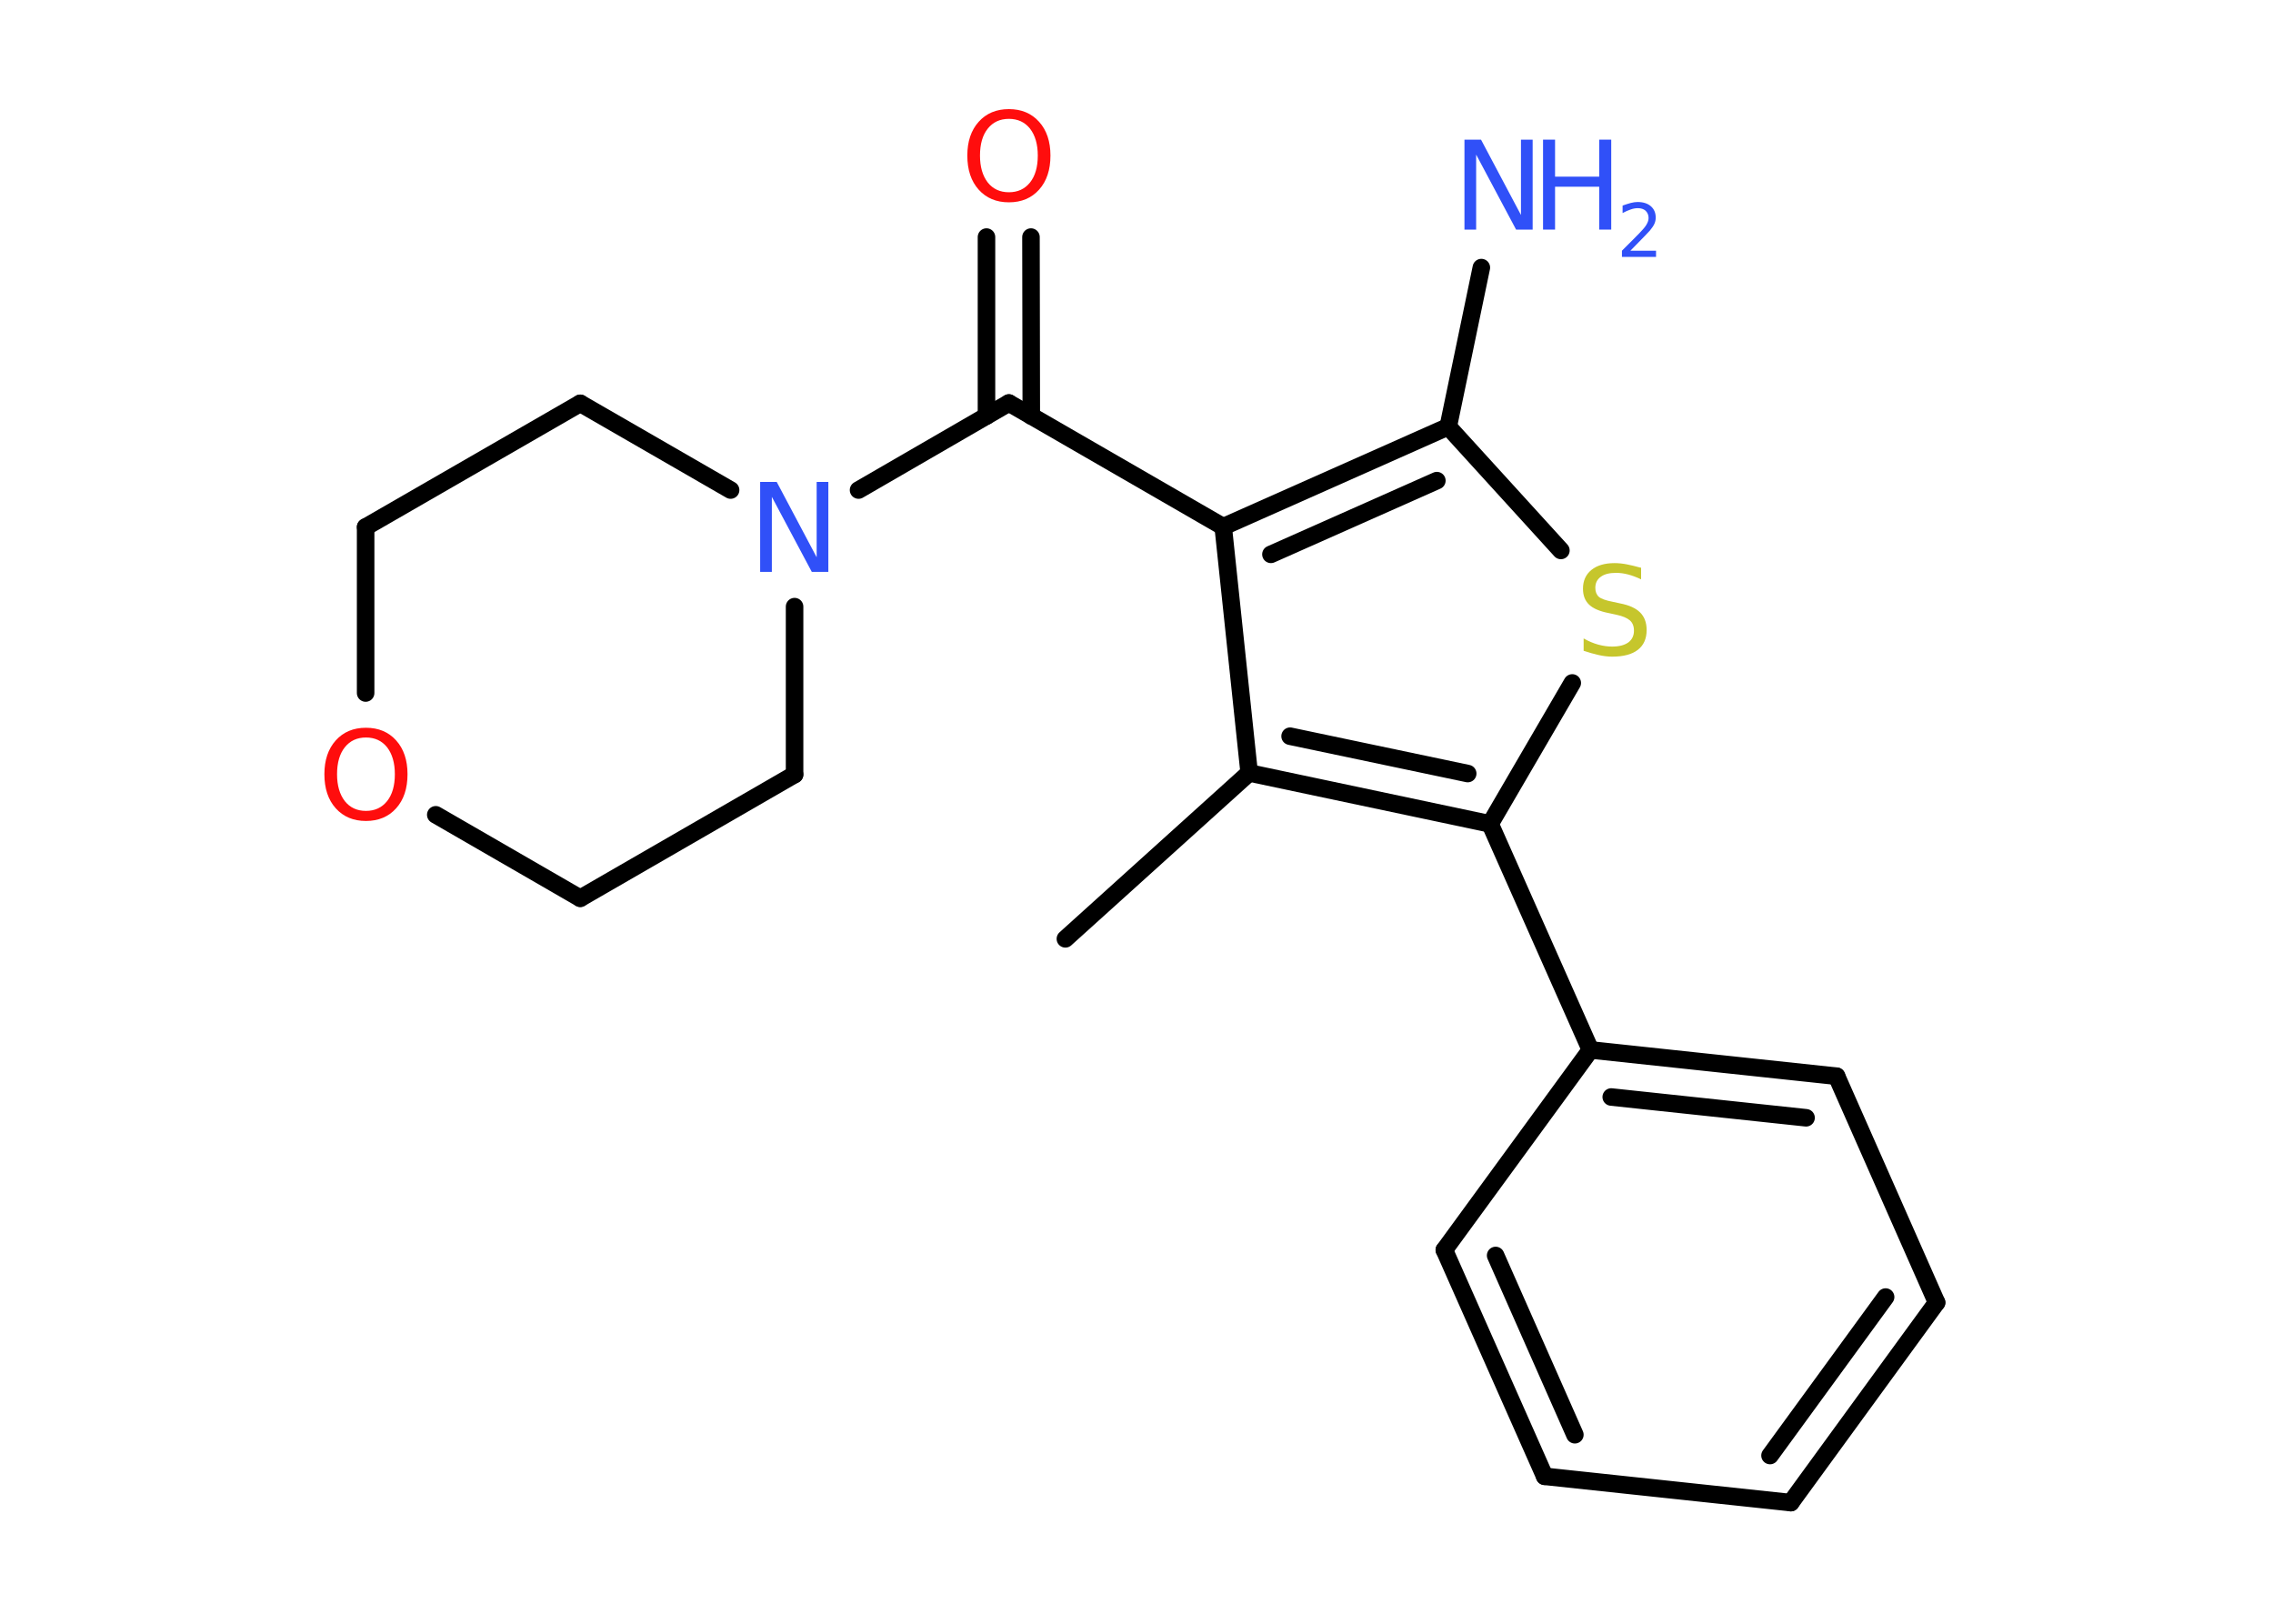 <?xml version='1.0' encoding='UTF-8'?>
<!DOCTYPE svg PUBLIC "-//W3C//DTD SVG 1.1//EN" "http://www.w3.org/Graphics/SVG/1.1/DTD/svg11.dtd">
<svg version='1.2' xmlns='http://www.w3.org/2000/svg' xmlns:xlink='http://www.w3.org/1999/xlink' width='70.0mm' height='50.0mm' viewBox='0 0 70.0 50.0'>
  <desc>Generated by the Chemistry Development Kit (http://github.com/cdk)</desc>
  <g stroke-linecap='round' stroke-linejoin='round' stroke='#000000' stroke-width='.54' fill='#3050F8'>
    <rect x='.0' y='.0' width='70.0' height='50.0' fill='#FFFFFF' stroke='none'/>
    <g id='mol1' class='mol'>
      <line id='mol1bnd1' class='bond' x1='32.81' y1='28.91' x2='38.47' y2='23.8'/>
      <g id='mol1bnd2' class='bond'>
        <line x1='38.47' y1='23.8' x2='45.89' y2='25.37'/>
        <line x1='39.73' y1='22.67' x2='45.2' y2='23.82'/>
      </g>
      <line id='mol1bnd3' class='bond' x1='45.89' y1='25.37' x2='48.98' y2='32.33'/>
      <g id='mol1bnd4' class='bond'>
        <line x1='56.56' y1='33.14' x2='48.98' y2='32.33'/>
        <line x1='55.62' y1='34.42' x2='49.62' y2='33.78'/>
      </g>
      <line id='mol1bnd5' class='bond' x1='56.56' y1='33.14' x2='59.64' y2='40.11'/>
      <g id='mol1bnd6' class='bond'>
        <line x1='55.15' y1='46.27' x2='59.64' y2='40.11'/>
        <line x1='54.51' y1='44.82' x2='58.07' y2='39.94'/>
      </g>
      <line id='mol1bnd7' class='bond' x1='55.15' y1='46.27' x2='47.57' y2='45.46'/>
      <g id='mol1bnd8' class='bond'>
        <line x1='44.48' y1='38.49' x2='47.57' y2='45.46'/>
        <line x1='46.06' y1='38.66' x2='48.5' y2='44.18'/>
      </g>
      <line id='mol1bnd9' class='bond' x1='48.98' y1='32.33' x2='44.48' y2='38.49'/>
      <line id='mol1bnd10' class='bond' x1='45.89' y1='25.37' x2='48.42' y2='21.03'/>
      <line id='mol1bnd11' class='bond' x1='48.07' y1='16.95' x2='44.6' y2='13.14'/>
      <line id='mol1bnd12' class='bond' x1='44.6' y1='13.14' x2='45.62' y2='8.24'/>
      <g id='mol1bnd13' class='bond'>
        <line x1='44.6' y1='13.14' x2='37.67' y2='16.22'/>
        <line x1='44.25' y1='14.8' x2='39.14' y2='17.07'/>
      </g>
      <line id='mol1bnd14' class='bond' x1='38.47' y1='23.8' x2='37.67' y2='16.22'/>
      <line id='mol1bnd15' class='bond' x1='37.67' y1='16.22' x2='31.07' y2='12.41'/>
      <g id='mol1bnd16' class='bond'>
        <line x1='30.38' y1='12.81' x2='30.38' y2='7.3'/>
        <line x1='31.76' y1='12.81' x2='31.75' y2='7.3'/>
      </g>
      <line id='mol1bnd17' class='bond' x1='31.07' y1='12.41' x2='26.44' y2='15.09'/>
      <line id='mol1bnd18' class='bond' x1='24.47' y1='18.68' x2='24.47' y2='23.85'/>
      <line id='mol1bnd19' class='bond' x1='24.47' y1='23.85' x2='17.87' y2='27.66'/>
      <line id='mol1bnd20' class='bond' x1='17.87' y1='27.66' x2='13.42' y2='25.09'/>
      <line id='mol1bnd21' class='bond' x1='11.26' y1='21.34' x2='11.26' y2='16.23'/>
      <line id='mol1bnd22' class='bond' x1='11.26' y1='16.23' x2='17.87' y2='12.42'/>
      <line id='mol1bnd23' class='bond' x1='22.5' y1='15.09' x2='17.87' y2='12.42'/>
      <path id='mol1atm10' class='atom' d='M50.54 17.48v.36q-.21 -.1 -.4 -.15q-.19 -.05 -.37 -.05q-.31 .0 -.47 .12q-.17 .12 -.17 .34q.0 .18 .11 .28q.11 .09 .42 .15l.23 .05q.42 .08 .62 .28q.2 .2 .2 .54q.0 .4 -.27 .61q-.27 .21 -.79 .21q-.2 .0 -.42 -.05q-.22 -.05 -.46 -.13v-.38q.23 .13 .45 .19q.22 .06 .43 .06q.32 .0 .5 -.13q.17 -.13 .17 -.36q.0 -.21 -.13 -.32q-.13 -.11 -.41 -.17l-.23 -.05q-.42 -.08 -.61 -.26q-.19 -.18 -.19 -.49q.0 -.37 .26 -.58q.26 -.21 .71 -.21q.19 .0 .39 .04q.2 .04 .41 .1z' stroke='none' fill='#C6C62C'/>
      <g id='mol1atm12' class='atom'>
        <path d='M45.11 4.3h.5l1.23 2.32v-2.32h.36v2.77h-.51l-1.23 -2.31v2.31h-.36v-2.77z' stroke='none'/>
        <path d='M47.52 4.3h.37v1.14h1.36v-1.14h.37v2.77h-.37v-1.32h-1.36v1.32h-.37v-2.77z' stroke='none'/>
        <path d='M50.22 7.72h.78v.19h-1.05v-.19q.13 -.13 .35 -.35q.22 -.22 .28 -.29q.11 -.12 .15 -.21q.04 -.08 .04 -.16q.0 -.13 -.09 -.22q-.09 -.08 -.24 -.08q-.11 .0 -.22 .04q-.12 .04 -.25 .11v-.23q.14 -.05 .25 -.08q.12 -.03 .21 -.03q.26 .0 .41 .13q.15 .13 .15 .35q.0 .1 -.04 .19q-.04 .09 -.14 .21q-.03 .03 -.18 .19q-.15 .15 -.42 .43z' stroke='none'/>
      </g>
      <path id='mol1atm15' class='atom' d='M31.07 3.66q-.41 .0 -.65 .3q-.24 .3 -.24 .83q.0 .52 .24 .83q.24 .3 .65 .3q.41 .0 .65 -.3q.24 -.3 .24 -.83q.0 -.52 -.24 -.83q-.24 -.3 -.65 -.3zM31.07 3.36q.58 .0 .93 .39q.35 .39 .35 1.04q.0 .66 -.35 1.05q-.35 .39 -.93 .39q-.58 .0 -.93 -.39q-.35 -.39 -.35 -1.05q.0 -.65 .35 -1.04q.35 -.39 .93 -.39z' stroke='none' fill='#FF0D0D'/>
      <path id='mol1atm16' class='atom' d='M23.42 14.84h.5l1.23 2.32v-2.32h.36v2.77h-.51l-1.23 -2.31v2.31h-.36v-2.77z' stroke='none'/>
      <path id='mol1atm19' class='atom' d='M11.27 22.71q-.41 .0 -.65 .3q-.24 .3 -.24 .83q.0 .52 .24 .83q.24 .3 .65 .3q.41 .0 .65 -.3q.24 -.3 .24 -.83q.0 -.52 -.24 -.83q-.24 -.3 -.65 -.3zM11.27 22.41q.58 .0 .93 .39q.35 .39 .35 1.04q.0 .66 -.35 1.05q-.35 .39 -.93 .39q-.58 .0 -.93 -.39q-.35 -.39 -.35 -1.05q.0 -.65 .35 -1.04q.35 -.39 .93 -.39z' stroke='none' fill='#FF0D0D'/>
    </g>
  </g>
</svg>
